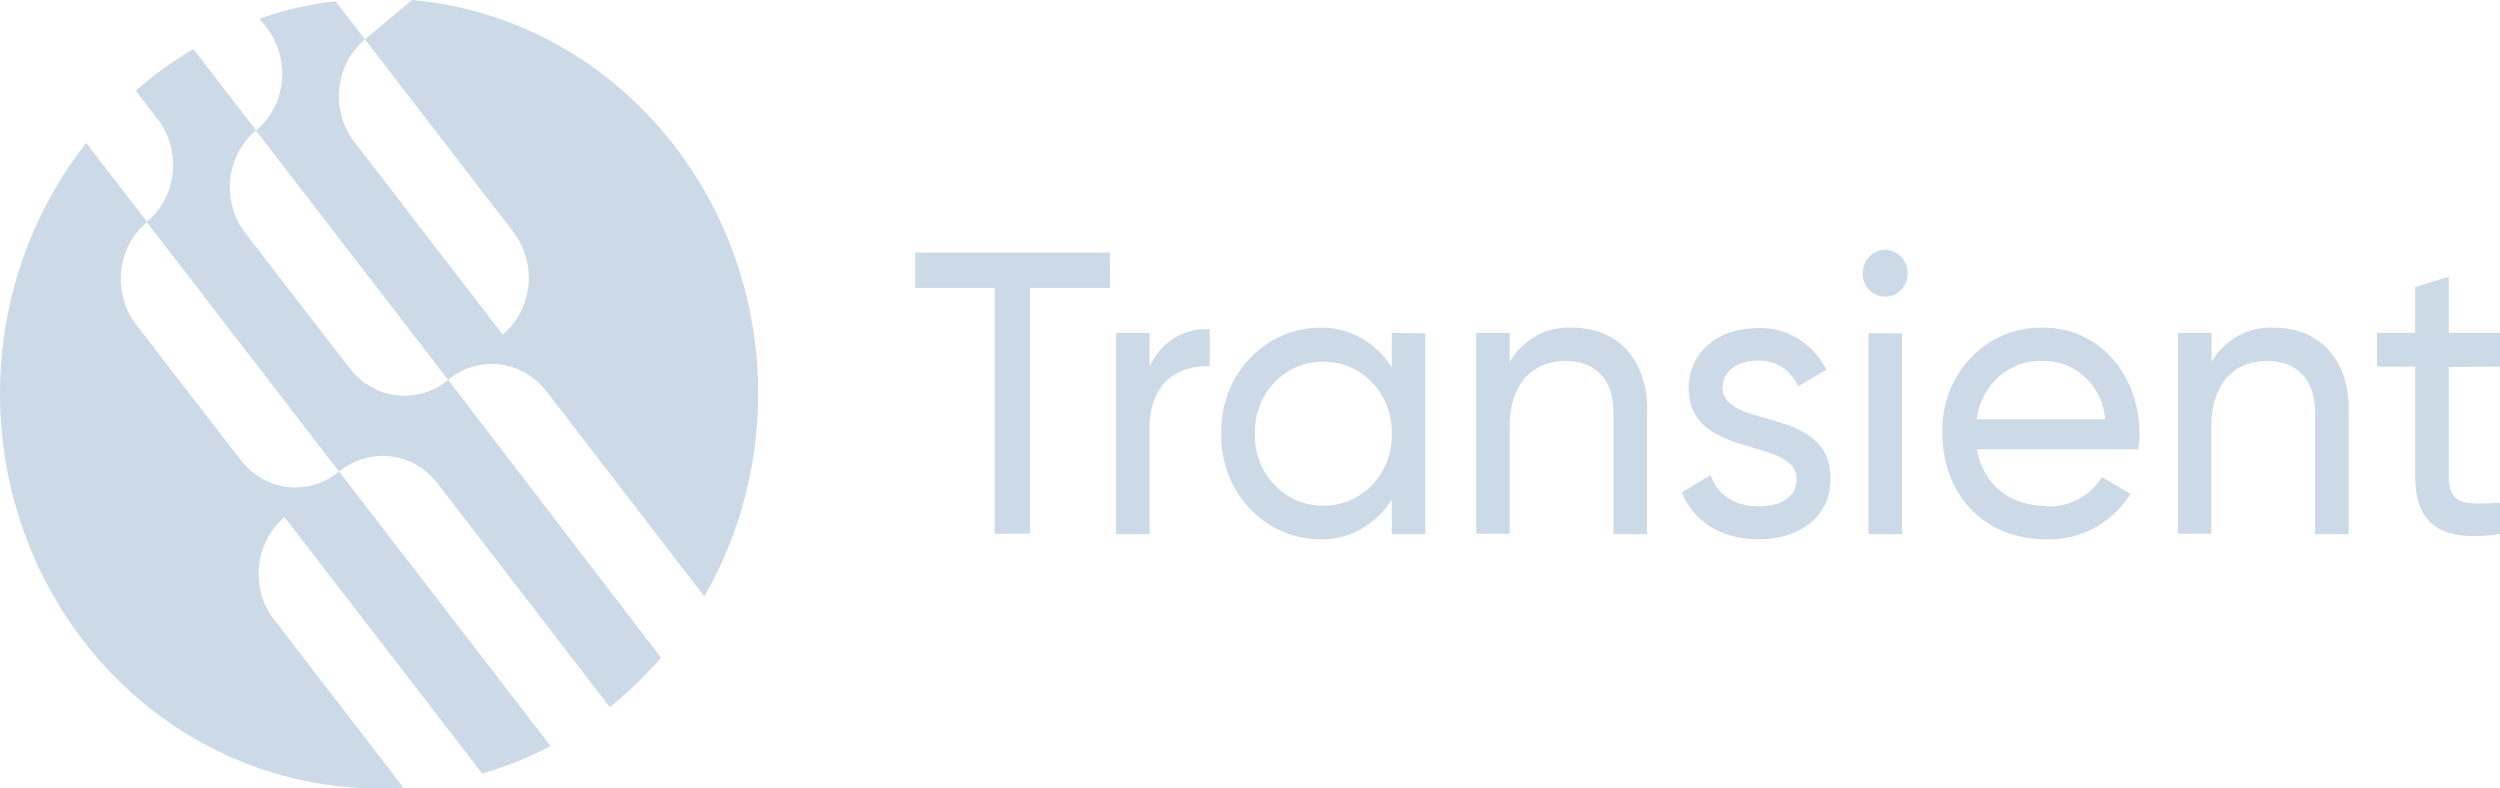 <svg width="130" height="41" viewBox="0 0 130 41" fill="none" xmlns="http://www.w3.org/2000/svg">
<path d="M28.418 20.353L36.624 31.012C38.883 27.085 39.817 22.484 39.278 17.941C38.739 13.397 36.759 9.171 33.651 5.934C30.379 2.51 26.046 0.407 21.424 0L18.977 2.045L17.451 0.065C16.106 0.213 14.78 0.517 13.499 0.971L13.884 1.47C14.483 2.254 14.759 3.253 14.654 4.249C14.549 5.244 14.07 6.157 13.322 6.786L10.057 2.55C8.994 3.171 7.991 3.897 7.063 4.719L8.214 6.217C8.811 7.001 9.087 8.001 8.981 8.996C8.875 9.992 8.395 10.904 7.646 11.533L4.485 7.432C1.376 11.371 -0.214 16.375 0.023 21.469C0.261 26.563 2.31 31.382 5.771 34.989C7.752 37.055 10.134 38.656 12.757 39.685C15.38 40.715 18.185 41.148 20.982 40.956L14.238 32.2C13.641 31.417 13.364 30.42 13.469 29.426C13.573 28.431 14.05 27.52 14.796 26.89L25.075 40.223C26.304 39.873 27.495 39.393 28.631 38.791L17.634 24.519C16.88 25.144 15.921 25.433 14.963 25.324C14.006 25.214 13.13 24.714 12.525 23.933L7.078 16.881C6.476 16.097 6.197 15.096 6.301 14.098C6.406 13.1 6.885 12.185 7.636 11.554L17.634 24.53C18.386 23.907 19.345 23.619 20.301 23.728C21.257 23.838 22.132 24.337 22.736 25.116L31.709 36.773C32.384 36.228 33.026 35.639 33.63 35.01C33.885 34.745 34.151 34.468 34.37 34.197L23.304 19.751C22.551 20.376 21.591 20.665 20.634 20.555C19.677 20.446 18.8 19.946 18.196 19.165L12.749 12.113C12.147 11.329 11.867 10.328 11.972 9.33C12.076 8.331 12.556 7.417 13.306 6.786L23.299 19.751C24.055 19.124 25.018 18.836 25.978 18.949C26.938 19.062 27.815 19.567 28.418 20.353ZM18.977 2.045L26.699 12.07C27.301 12.854 27.581 13.855 27.477 14.853C27.372 15.851 26.892 16.766 26.142 17.397L18.42 7.372C17.818 6.588 17.538 5.587 17.643 4.589C17.747 3.59 18.227 2.676 18.977 2.045Z" fill="#CCDAE7"/>
<path d="M57.729 14.972H53.563V27.752H51.72V14.972H47.591V13.133H57.713L57.729 14.972ZM62.905 19.046C61.4 18.981 59.781 19.773 59.781 22.241V27.774H58.036V17.31H59.781V19.062C60.05 18.445 60.493 17.929 61.051 17.582C61.61 17.235 62.256 17.074 62.905 17.12V19.046ZM74.116 17.332V27.774H72.372V25.978C71.965 26.634 71.402 27.17 70.738 27.532C70.073 27.894 69.33 28.071 68.581 28.045C67.9 28.035 67.229 27.884 66.605 27.601C65.981 27.319 65.417 26.91 64.945 26.399C64.474 25.888 64.104 25.285 63.857 24.624C63.611 23.964 63.492 23.259 63.509 22.55C63.49 21.84 63.606 21.133 63.851 20.47C64.097 19.807 64.466 19.201 64.938 18.689C65.41 18.176 65.975 17.766 66.6 17.483C67.226 17.199 67.899 17.048 68.581 17.039C69.33 17.013 70.073 17.19 70.738 17.552C71.402 17.914 71.965 18.449 72.372 19.105V17.31L74.116 17.332ZM72.372 22.55C72.382 22.058 72.297 21.568 72.122 21.111C71.946 20.653 71.684 20.238 71.35 19.888C71.016 19.539 70.618 19.264 70.18 19.079C69.742 18.894 69.272 18.804 68.8 18.812C68.329 18.806 67.861 18.898 67.425 19.084C66.989 19.27 66.594 19.546 66.263 19.895C65.932 20.244 65.672 20.659 65.498 21.115C65.325 21.572 65.242 22.059 65.254 22.55C65.242 23.041 65.325 23.529 65.498 23.986C65.671 24.442 65.931 24.858 66.263 25.207C66.594 25.556 66.989 25.833 67.425 26.019C67.861 26.206 68.328 26.299 68.8 26.293C69.275 26.302 69.746 26.21 70.186 26.024C70.627 25.837 71.026 25.56 71.36 25.208C71.694 24.856 71.956 24.437 72.13 23.976C72.303 23.516 72.386 23.023 72.372 22.528V22.55ZM85.645 21.362V27.774H83.9V21.443C83.9 19.729 82.958 18.769 81.412 18.769C79.865 18.769 78.506 19.751 78.506 22.219V27.752H76.761V17.31H78.506V18.812C78.842 18.238 79.323 17.77 79.895 17.457C80.467 17.145 81.11 17 81.755 17.039C84.098 17.039 85.66 18.666 85.66 21.34L85.645 21.362ZM95.19 24.915C95.19 26.857 93.586 28.045 91.441 28.045C89.436 28.045 88.03 27.042 87.452 25.604L88.957 24.704C89.274 25.707 90.196 26.331 91.441 26.331C92.482 26.331 93.424 25.935 93.424 24.915C93.424 22.68 87.811 23.95 87.811 20.169C87.811 18.335 89.337 17.06 91.362 17.06C92.1 17.024 92.832 17.21 93.472 17.594C94.112 17.979 94.632 18.547 94.971 19.23L93.508 20.087C93.32 19.666 93.015 19.314 92.633 19.075C92.25 18.837 91.807 18.725 91.362 18.753C90.456 18.753 89.576 19.209 89.576 20.152C89.576 22.366 95.19 21.047 95.19 24.893V24.915ZM96.856 14.218C96.856 13.891 96.981 13.578 97.202 13.347C97.424 13.116 97.725 12.986 98.038 12.986C98.348 12.992 98.643 13.124 98.861 13.355C99.078 13.585 99.199 13.895 99.199 14.218C99.199 14.539 99.077 14.846 98.859 15.073C98.641 15.3 98.346 15.428 98.038 15.428C97.882 15.43 97.728 15.399 97.583 15.338C97.439 15.277 97.308 15.187 97.198 15.072C97.087 14.957 97 14.82 96.942 14.67C96.883 14.52 96.854 14.358 96.856 14.196V14.218ZM97.158 17.332H98.903V27.774H97.158V17.332ZM106.422 26.331C106.988 26.359 107.552 26.234 108.058 25.966C108.563 25.699 108.994 25.299 109.307 24.807L110.791 25.685C110.312 26.44 109.655 27.054 108.882 27.467C108.11 27.88 107.248 28.079 106.38 28.045C103.152 28.045 101.006 25.685 101.006 22.55C100.979 21.822 101.095 21.096 101.349 20.416C101.603 19.737 101.988 19.12 102.481 18.603C102.974 18.086 103.564 17.68 104.215 17.411C104.865 17.142 105.561 17.015 106.26 17.039C109.286 17.039 111.254 19.626 111.254 22.55C111.254 22.823 111.233 23.095 111.192 23.364H102.792C103.131 25.246 104.558 26.309 106.422 26.309V26.331ZM102.777 21.801H109.473C109.405 20.964 109.033 20.184 108.434 19.621C107.834 19.058 107.052 18.754 106.245 18.769C105.412 18.729 104.595 19.016 103.955 19.574C103.316 20.131 102.901 20.919 102.792 21.78L102.777 21.801ZM122.127 21.362V27.774H120.382V21.443C120.382 19.729 119.44 18.769 117.893 18.769C116.347 18.769 114.988 19.751 114.988 22.219V27.752H113.259V17.31H115.003V18.812C115.34 18.238 115.82 17.77 116.392 17.457C116.964 17.145 117.607 17 118.253 17.039C120.596 17.039 122.142 18.666 122.142 21.34L122.127 21.362ZM127.334 19.084V24.747C127.334 26.331 128.219 26.228 130 26.146V27.774C126.995 28.192 125.589 27.356 125.589 24.747V19.062H123.606V17.31H125.589V14.928L127.334 14.386V17.31H130V19.062L127.334 19.084Z" fill="#CCDAE7"/>
</svg>
